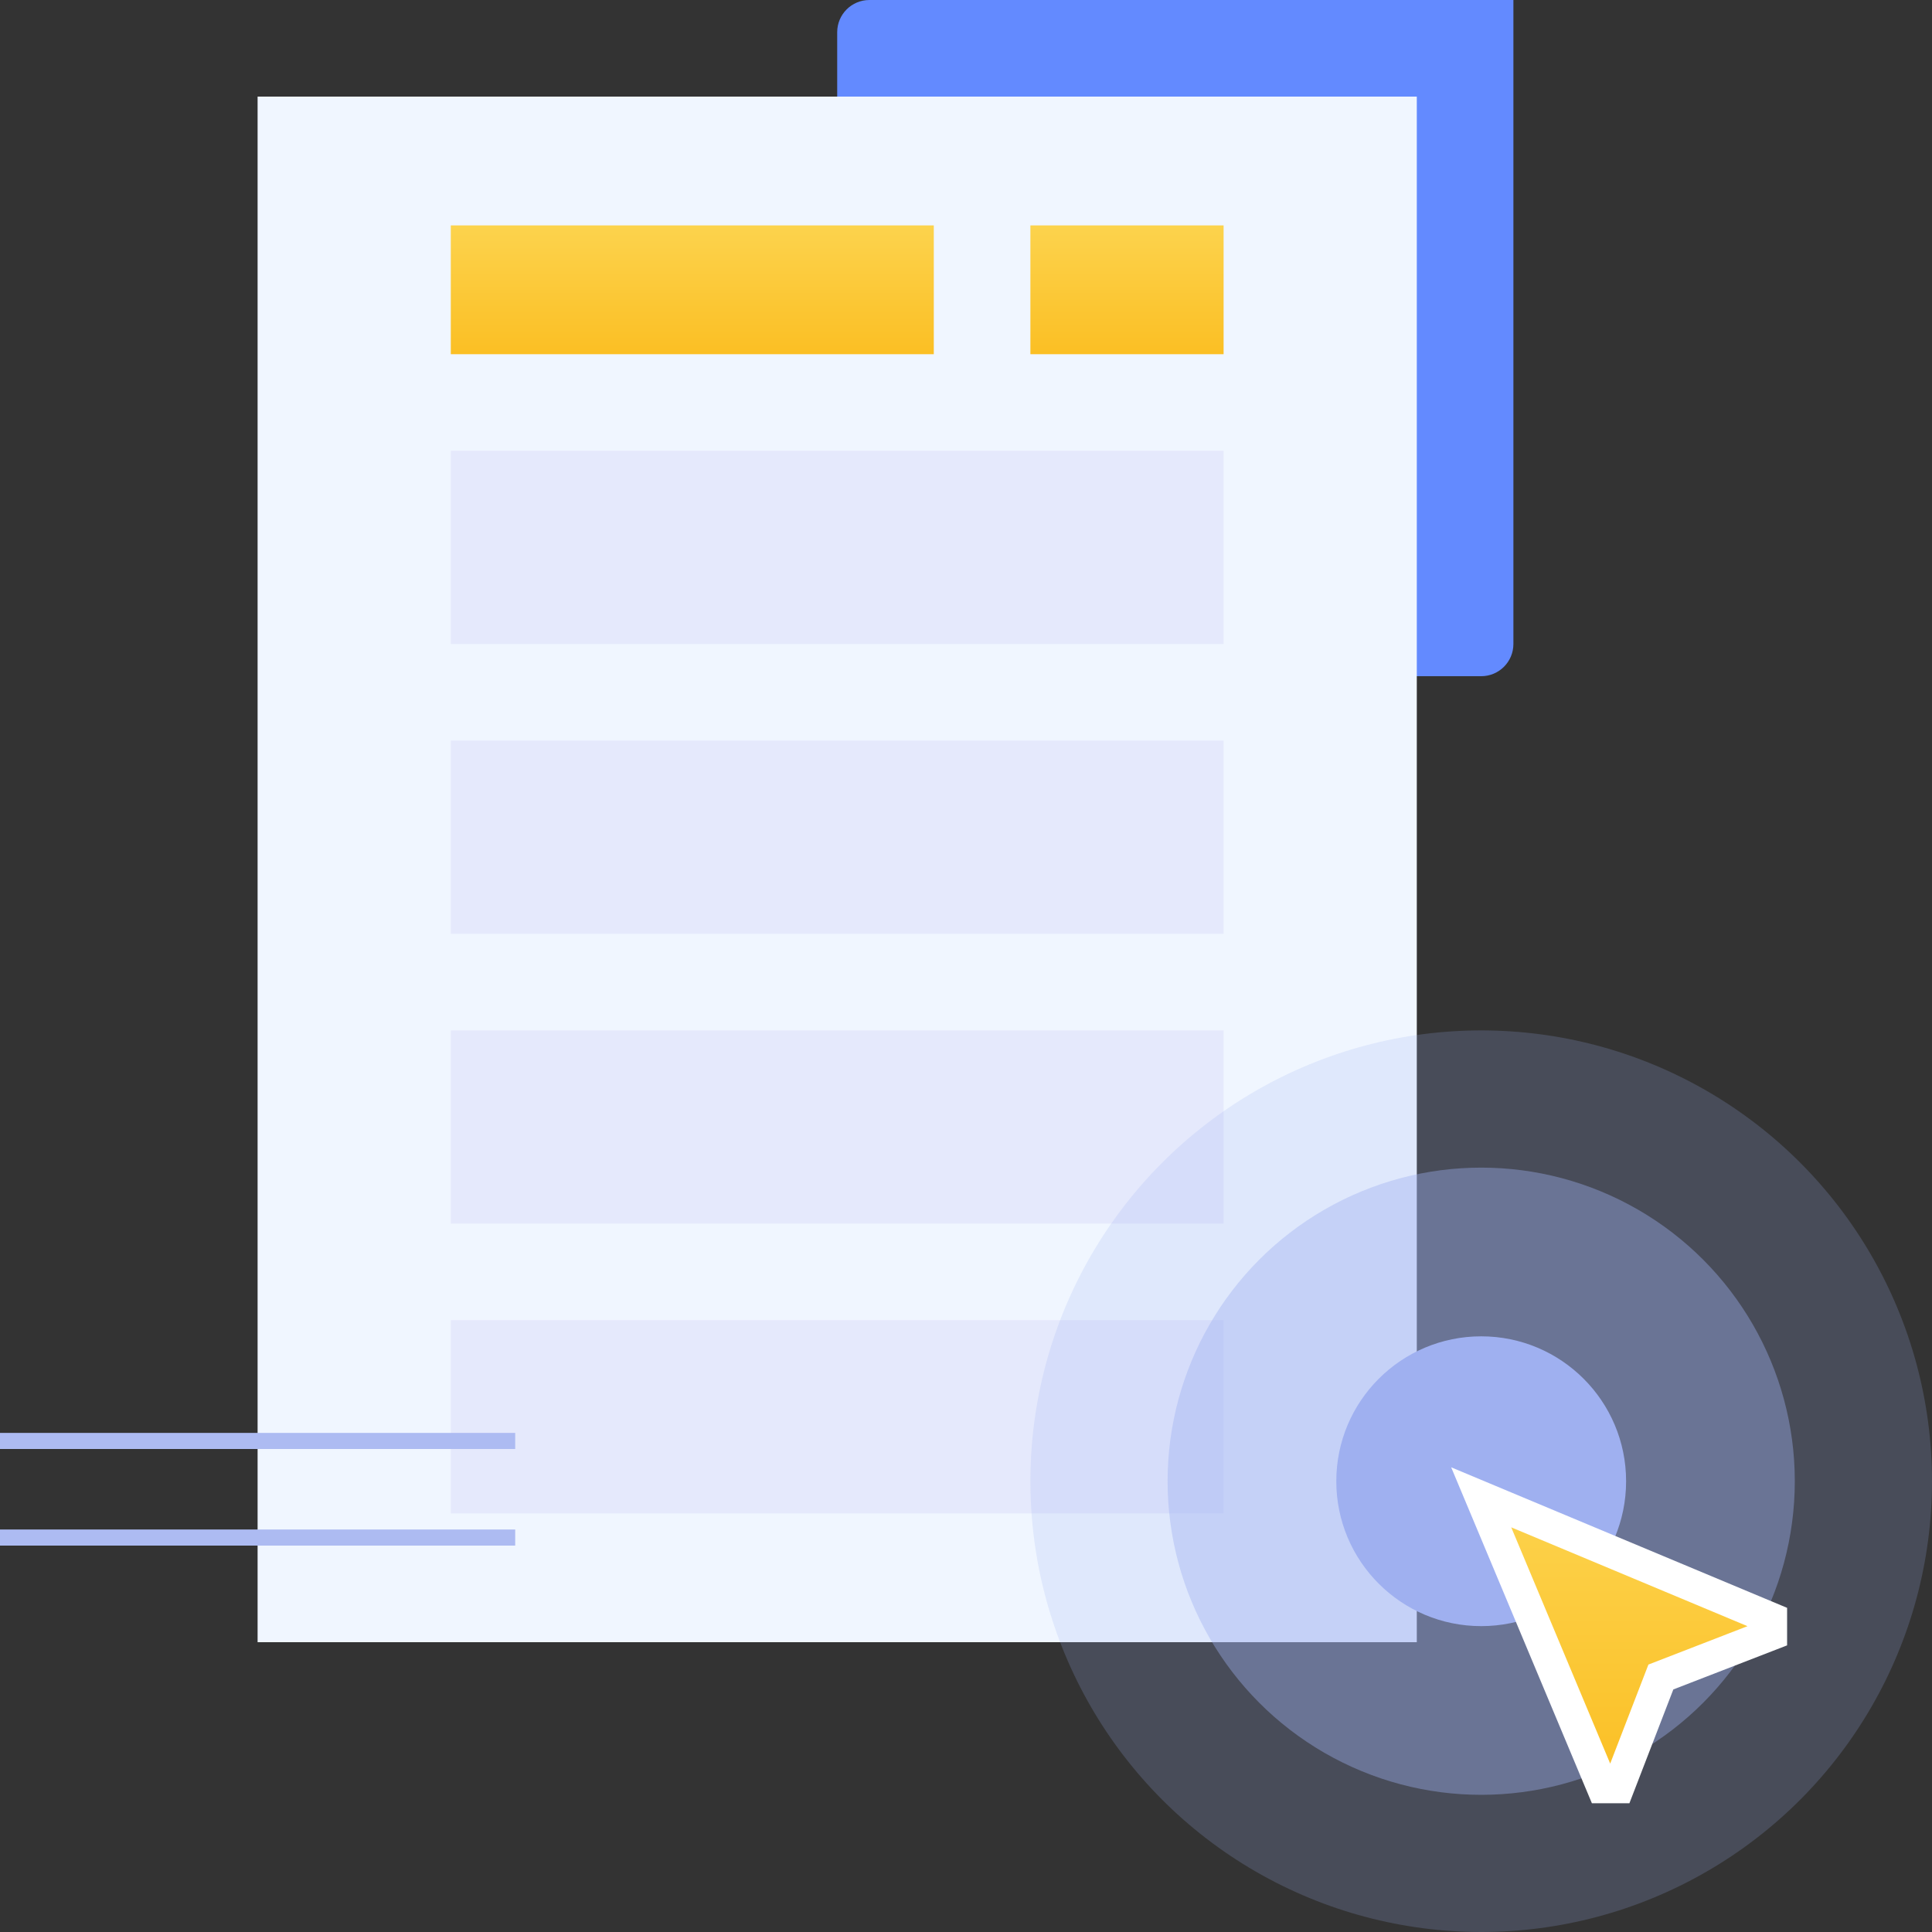 <svg width="72" height="72" viewBox="0 0 72 72" fill="none" xmlns="http://www.w3.org/2000/svg">
<rect x="0" y="0" width="72" height="72" fill="#333333" stroke="none"/>
<path d="M31.2 1.2C31.2 0.537 31.737 0 32.4 0H56.4V24C56.4 24.663 55.863 25.2 55.2 25.2H31.2V1.2Z" fill="#638AFF"/>
<rect x="9.6" y="3.6" width="43.2" height="57.6" fill="#F0F6FF"/>
<rect x="16.8" y="16.799" width="28.8" height="7.2" fill="#E5E9FC"/>
<rect x="16.8" y="8.4" width="18" height="4.8" fill="url(#paint0_linear)"/>
<rect x="38.4" y="8.4" width="7.2" height="4.8" fill="url(#paint1_linear)"/>
<rect x="16.8" y="27.6" width="28.8" height="7.2" fill="#E5E9FC"/>
<rect x="16.8" y="38.4" width="28.8" height="7.2" fill="#E5E9FC"/>
<rect x="16.8" y="49.199" width="28.8" height="7.2" fill="#E5E9FC"/>
<rect y="53.4" width="19.2" height="0.6" fill="#ADBBF2"/>
<rect y="57" width="19.2" height="0.6" fill="#ADBBF2"/>
<circle opacity="0.2" cx="55.2" cy="55.2" r="16.8" fill="#9FB0F0"/>
<circle opacity="0.4" cx="55.2" cy="55.201" r="11.687" fill="#9FB0F0"/>
<circle cx="55.2" cy="55.201" r="5.4" fill="#9FB0F0"/>
<path d="M55.2 55.801L66 60.319V60.907L61.896 62.497L60.312 66.601H59.724L55.2 55.801Z" fill="url(#paint2_linear)" stroke="white" stroke-width="1.2"/>
<defs>
<linearGradient id="paint0_linear" x1="25.8" y1="8.4" x2="25.8" y2="13.2" gradientUnits="userSpaceOnUse">
<stop stop-color="#FCD34D"/>
<stop offset="1" stop-color="#FBBF24"/>
</linearGradient>
<linearGradient id="paint1_linear" x1="42" y1="8.4" x2="42" y2="13.2" gradientUnits="userSpaceOnUse">
<stop stop-color="#FCD34D"/>
<stop offset="1" stop-color="#FBBF24"/>
</linearGradient>
<linearGradient id="paint2_linear" x1="60.6" y1="55.801" x2="60.6" y2="66.601" gradientUnits="userSpaceOnUse">
<stop stop-color="#FCD34D"/>
<stop offset="1" stop-color="#FBBF24"/>
</linearGradient>
</defs>
</svg>
